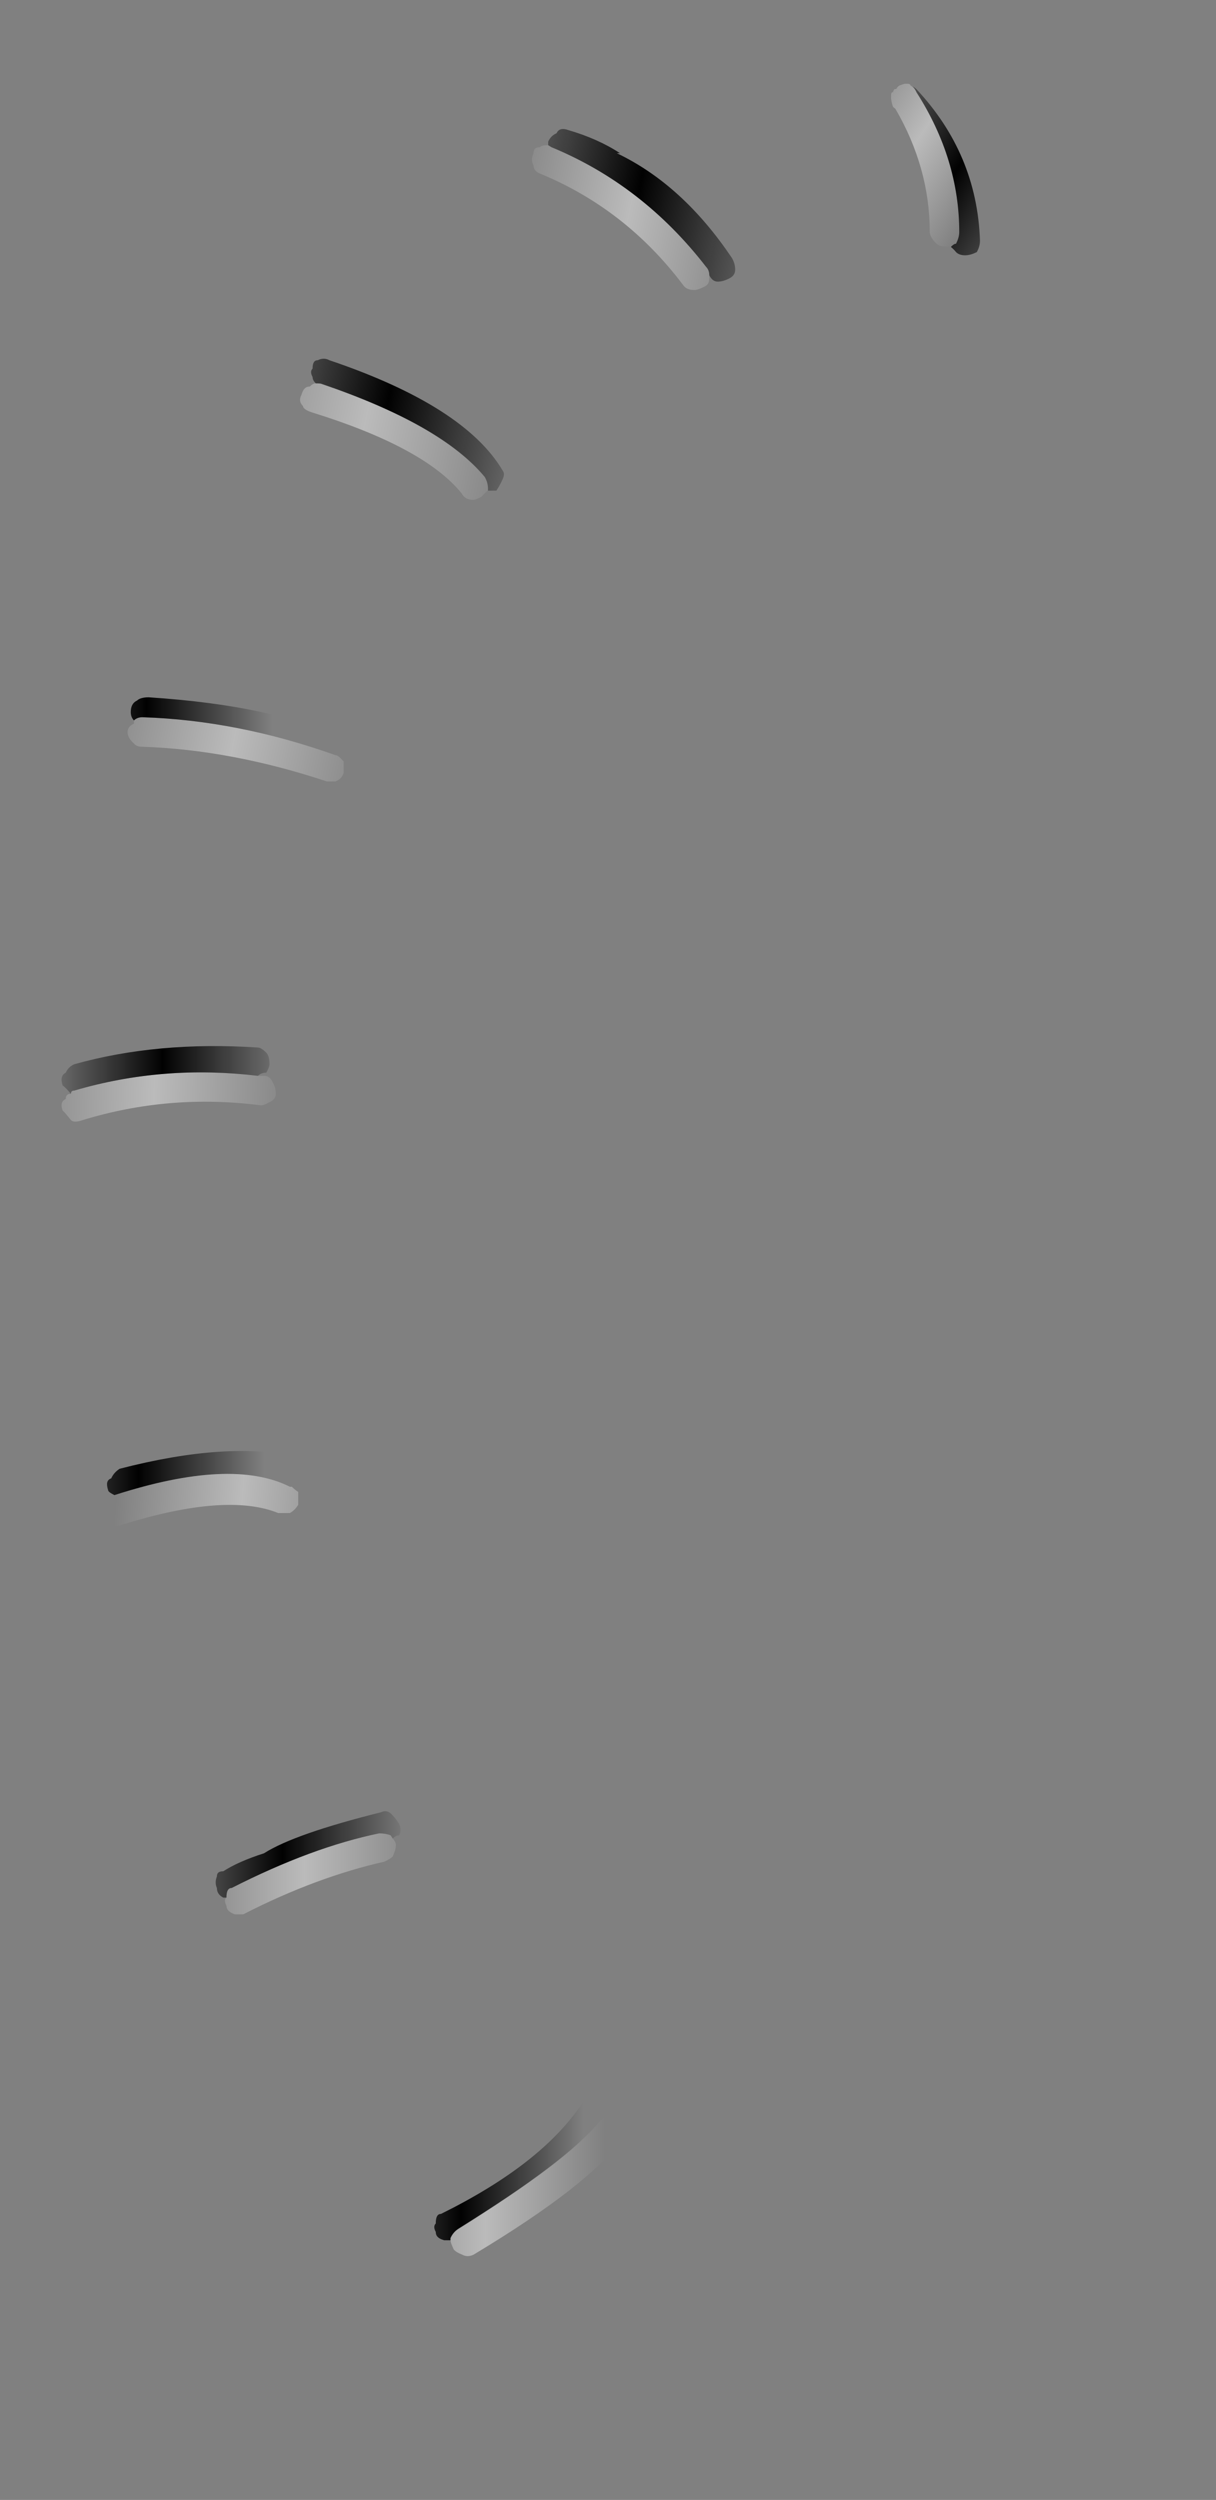 <?xml version="1.0" encoding="utf-8"?>
<!-- Generator: Adobe Illustrator 16.0.0, SVG Export Plug-In . SVG Version: 6.00 Build 0)  -->
<!DOCTYPE svg PUBLIC "-//W3C//DTD SVG 1.1//EN" "http://www.w3.org/Graphics/SVG/1.1/DTD/svg11.dtd">
<svg version="1.1" xmlns="http://www.w3.org/2000/svg" xmlns:xlink="http://www.w3.org/1999/xlink" x="0px" y="0px" width="30.5px"
	 height="62.67px" viewBox="0 0 30.5 62.67" enable-background="new 0 0 30.5 62.67" xml:space="preserve">
<rect x="0" y="0" width="30.5" height="62.67" fill="#808080" stroke="none"/>
<g id="Layer_1">
	<g id="Layer_1_1_">
		<g>
			<g>
				
					<linearGradient id="SVGID_1_" gradientUnits="userSpaceOnUse" x1="238.315" y1="487.209" x2="242.767" y2="487.209" gradientTransform="matrix(0.848 0.53 0.55 -0.836 -449.082 283.54)">
					<stop  offset="0.016" style="stop-color:#FFFFFF;stop-opacity:0"/>
					<stop  offset="0.502" style="stop-color:#FFFFFF;stop-opacity:0.463"/>
					<stop  offset="1" style="stop-color:#FFFFFF;stop-opacity:0"/>
				</linearGradient>
				<path fill="url(#SVGID_1_)" d="M22.69,2.1h0.07c0.05,0,0.08,0.02,0.08,0.05c0.05,0,0.1,0.06,0.15,0.16
					c0.71,1.12,1.07,2.29,1.07,3.5c0,0.09-0.03,0.19-0.08,0.29c-0.04,0-0.08,0.03-0.13,0.08c-0.05,0-0.1,0-0.16,0
					c-0.09,0-0.16-0.03-0.21-0.08c-0.1-0.1-0.16-0.2-0.16-0.29c0-1.07-0.29-2.1-0.86-3.08L22.4,2.68c-0.02-0.05-0.03-0.1-0.04-0.14
					c0-0.02-0.01-0.05-0.01-0.07V2.39c0-0.05,0.01-0.08,0.05-0.08c0-0.02,0.01-0.04,0.03-0.07c0.02-0.01,0.03-0.01,0.05-0.01
					c0.02-0.03,0.03-0.05,0.05-0.07c0.01-0.01,0.02-0.01,0.03-0.02C22.59,2.13,22.65,2.11,22.69,2.1z"/>
				
					<linearGradient id="SVGID_2_" gradientUnits="userSpaceOnUse" x1="236.974" y1="482.115" x2="243.544" y2="482.115" gradientTransform="matrix(0.852 0.524 0.543 -0.84 -442.534 283.483)">
					<stop  offset="0" style="stop-color:#010101;stop-opacity:0"/>
					<stop  offset="0.494" style="stop-color:#010101"/>
					<stop  offset="1" style="stop-color:#010101;stop-opacity:0"/>
				</linearGradient>
				<path fill="url(#SVGID_2_)" d="M22.69,2.1c-0.05,0.01-0.1,0.02-0.15,0.05c-0.01,0-0.02,0.01-0.03,0.02
					C22.57,2.13,22.63,2.11,22.69,2.1z M22.84,2.16c0.05,0,0.1,0.03,0.15,0.08c1,1.07,1.54,2.33,1.59,3.79
					c0,0.11-0.03,0.2-0.08,0.29c-0.1,0.05-0.2,0.08-0.29,0.08c-0.11,0-0.18-0.03-0.23-0.08c-0.04-0.05-0.08-0.09-0.13-0.13
					c0.05-0.05,0.09-0.08,0.13-0.08c0.05-0.1,0.08-0.2,0.08-0.29c0-1.21-0.35-2.38-1.07-3.5C22.94,2.21,22.89,2.16,22.84,2.16z"/>
				
					<linearGradient id="SVGID_3_" gradientUnits="userSpaceOnUse" x1="114.116" y1="287.467" x2="122.452" y2="287.467" gradientTransform="matrix(0.957 0.291 0.205 -0.983 -156.123 253.269)">
					<stop  offset="0" style="stop-color:#010101;stop-opacity:0"/>
					<stop  offset="0.494" style="stop-color:#010101"/>
					<stop  offset="1" style="stop-color:#010101;stop-opacity:0"/>
				</linearGradient>
				<path fill="url(#SVGID_3_)" d="M17.79,6.9c0-0.09-0.03-0.16-0.08-0.21c-1.06-1.37-2.35-2.37-3.88-3l-0.08-0.05V3.55
					c0.05-0.11,0.12-0.17,0.21-0.21c0.05-0.11,0.15-0.13,0.29-0.08c0.48,0.14,0.92,0.33,1.3,0.58h-0.08
					c1.11,0.53,2.07,1.41,2.89,2.63c0.05,0.09,0.08,0.18,0.08,0.29c0,0.09-0.04,0.16-0.13,0.21C18.2,7.03,18.1,7.06,18,7.06
					C17.91,7.06,17.84,7,17.79,6.9z"/>
				
					<linearGradient id="SVGID_4_" gradientUnits="userSpaceOnUse" x1="116.02" y1="284.398" x2="122.92" y2="284.398" gradientTransform="matrix(0.958 0.287 0.208 -0.982 -157.842 250.363)">
					<stop  offset="0.016" style="stop-color:#FFFFFF;stop-opacity:0"/>
					<stop  offset="0.502" style="stop-color:#FFFFFF;stop-opacity:0.463"/>
					<stop  offset="1" style="stop-color:#FFFFFF;stop-opacity:0"/>
				</linearGradient>
				<path fill="url(#SVGID_4_)" d="M17.79,6.9v0.08c0,0.11-0.04,0.17-0.13,0.21c-0.1,0.05-0.18,0.08-0.24,0.08
					c-0.14,0-0.23-0.04-0.29-0.13c-0.95-1.26-2.15-2.2-3.59-2.79c-0.1-0.04-0.16-0.11-0.16-0.21c-0.05-0.09-0.05-0.18,0-0.29
					c0-0.11,0.05-0.16,0.16-0.16c0.04-0.04,0.1-0.05,0.21-0.05l0.08,0.05c1.52,0.63,2.82,1.63,3.88,3
					C17.76,6.74,17.79,6.81,17.79,6.9z"/>
				
					<linearGradient id="SVGID_5_" gradientUnits="userSpaceOnUse" x1="102.2" y1="197.057" x2="109.909" y2="197.057" gradientTransform="matrix(0.983 0.182 0.199 -0.98 -137.631 192.479)">
					<stop  offset="0.016" style="stop-color:#FFFFFF;stop-opacity:0"/>
					<stop  offset="0.502" style="stop-color:#FFFFFF;stop-opacity:0.463"/>
					<stop  offset="1" style="stop-color:#FFFFFF;stop-opacity:0"/>
				</linearGradient>
				<path fill="url(#SVGID_5_)" d="M8.62,19.09c0,0.1,0,0.2,0,0.29c-0.04,0.11-0.1,0.17-0.21,0.21c-0.1,0-0.17,0-0.21,0
					c-1.6-0.53-3.14-0.82-4.63-0.87c-0.09,0-0.16-0.02-0.21-0.08c-0.1-0.09-0.16-0.18-0.16-0.29c0-0.09,0.05-0.16,0.16-0.21v-0.08
					c0.05-0.05,0.12-0.08,0.21-0.08c1.6,0.05,3.21,0.37,4.84,0.95C8.47,18.93,8.53,18.99,8.62,19.09z"/>
				
					<linearGradient id="SVGID_6_" gradientUnits="userSpaceOnUse" x1="3.388" y1="193.834" x2="9.725" y2="193.834" gradientTransform="matrix(0.984 0.177 0 -1.016 -2.737 213.554)">
					<stop  offset="0" style="stop-color:#010101;stop-opacity:0"/>
					<stop  offset="0.494" style="stop-color:#010101"/>
					<stop  offset="1" style="stop-color:#010101;stop-opacity:0"/>
				</linearGradient>
				<path fill="url(#SVGID_6_)" d="M8.62,19.09c-0.09-0.11-0.16-0.16-0.21-0.16c-1.63-0.58-3.24-0.9-4.84-0.95
					c-0.09,0-0.16,0.03-0.21,0.08c-0.05-0.05-0.08-0.12-0.08-0.21c0-0.14,0.05-0.24,0.16-0.29c0.05-0.05,0.15-0.08,0.29-0.08
					c2.12,0.14,3.71,0.48,4.77,1.03c0.09,0,0.15,0.04,0.21,0.13c0,0.1,0,0.2,0,0.29C8.65,18.99,8.62,19.04,8.62,19.09z"/>
				
					<linearGradient id="SVGID_7_" gradientUnits="userSpaceOnUse" x1="106" y1="206.297" x2="114.076" y2="206.297" gradientTransform="matrix(0.983 0.184 0.203 -0.979 -140.981 192.694)">
					<stop  offset="0.016" style="stop-color:#FFFFFF;stop-opacity:0"/>
					<stop  offset="0.502" style="stop-color:#FFFFFF;stop-opacity:0.463"/>
					<stop  offset="1" style="stop-color:#FFFFFF;stop-opacity:0"/>
				</linearGradient>
				<path fill="url(#SVGID_7_)" d="M7.92,9.61c0.04,0,0.08,0,0.13,0c2.02,0.69,3.38,1.46,4.11,2.34c0.05,0.09,0.08,0.18,0.08,0.29
					v0.05c-0.05,0.05-0.11,0.1-0.16,0.16c-0.09,0.05-0.16,0.08-0.21,0.08c-0.14,0-0.23-0.05-0.29-0.16
					c-0.62-0.77-1.88-1.45-3.75-2.03c-0.16-0.05-0.23-0.11-0.23-0.16C7.52,10.1,7.5,10.01,7.56,9.9c0.04-0.14,0.1-0.21,0.21-0.21
					C7.82,9.64,7.87,9.61,7.92,9.61z"/>
				
					<linearGradient id="SVGID_8_" gradientUnits="userSpaceOnUse" x1="106.649" y1="205.598" x2="114.947" y2="205.598" gradientTransform="matrix(0.983 0.182 0.204 -0.979 -141.181 191.703)">
					<stop  offset="0" style="stop-color:#010101;stop-opacity:0"/>
					<stop  offset="0.494" style="stop-color:#010101"/>
					<stop  offset="1" style="stop-color:#010101;stop-opacity:0"/>
				</linearGradient>
				<path fill="url(#SVGID_8_)" d="M7.92,9.61C7.87,9.56,7.84,9.51,7.84,9.45c-0.05-0.09-0.05-0.16,0-0.21
					c0-0.14,0.04-0.21,0.13-0.21c0.1-0.05,0.2-0.05,0.29,0c2.28,0.77,3.72,1.7,4.35,2.77c0.04,0.05,0.04,0.12,0,0.21
					c-0.05,0.11-0.1,0.2-0.16,0.29c-0.09,0-0.15,0-0.21,0v-0.05c0-0.11-0.03-0.2-0.08-0.29c-0.73-0.88-2.1-1.66-4.11-2.34
					C8,9.61,7.95,9.61,7.92,9.61z"/>
				
					<linearGradient id="SVGID_9_" gradientUnits="userSpaceOnUse" x1="13.399" y1="58.732" x2="20.838" y2="58.732" gradientTransform="matrix(0.999 -0.038 0.03 -1.002 -15.018 86.98)">
					<stop  offset="0.016" style="stop-color:#FFFFFF;stop-opacity:0"/>
					<stop  offset="0.502" style="stop-color:#FFFFFF;stop-opacity:0.463"/>
					<stop  offset="1" style="stop-color:#FFFFFF;stop-opacity:0"/>
				</linearGradient>
				<path fill="url(#SVGID_9_)" d="M1.78,27.42c0-0.05,0.03-0.08,0.08-0.08c1.49-0.44,3.03-0.56,4.61-0.37c0.05,0,0.1,0,0.16,0
					c0.09,0,0.16,0.05,0.21,0.16c0.05,0.09,0.08,0.18,0.08,0.29c0,0.09-0.05,0.16-0.16,0.21c-0.09,0.05-0.16,0.08-0.21,0.08
					c-1.55-0.2-3.04-0.07-4.48,0.37c-0.14,0.05-0.24,0.05-0.29,0c-0.09-0.11-0.15-0.19-0.21-0.24c-0.05-0.14-0.03-0.24,0.08-0.29
					C1.65,27.46,1.69,27.42,1.78,27.42z"/>
				
					<linearGradient id="SVGID_10_" gradientUnits="userSpaceOnUse" x1="-4.443" y1="59.215" x2="1.915" y2="59.215" gradientTransform="matrix(0.999 -0.039 0 -1.001 5.386 86.005)">
					<stop  offset="0" style="stop-color:#010101;stop-opacity:0"/>
					<stop  offset="0.494" style="stop-color:#010101"/>
					<stop  offset="1" style="stop-color:#010101;stop-opacity:0"/>
				</linearGradient>
				<path fill="url(#SVGID_10_)" d="M1.78,27.42c-0.09-0.1-0.15-0.17-0.21-0.21c-0.05-0.16-0.03-0.26,0.08-0.32
					c0.04-0.09,0.1-0.16,0.21-0.21c1.39-0.39,2.92-0.53,4.61-0.42c0.05,0,0.12,0.04,0.21,0.13c0.05,0.05,0.08,0.15,0.08,0.29
					c0,0.05-0.03,0.12-0.08,0.21c-0.09,0-0.16,0.03-0.21,0.08c-1.58-0.19-3.11-0.07-4.61,0.37C1.8,27.34,1.78,27.36,1.78,27.42z"/>
				
					<linearGradient id="SVGID_11_" gradientUnits="userSpaceOnUse" x1="3.181" y1="175.172" x2="9.517" y2="175.172" gradientTransform="matrix(0.984 0.177 0 -1.016 -2.737 213.554)">
					<stop  offset="0" style="stop-color:#010101;stop-opacity:0"/>
					<stop  offset="0.494" style="stop-color:#010101"/>
					<stop  offset="1" style="stop-color:#010101;stop-opacity:0"/>
				</linearGradient>
				<path fill="url(#SVGID_11_)" d="M2.87,37.48c-0.1-0.05-0.16-0.09-0.16-0.13c-0.05-0.16-0.03-0.25,0.08-0.29
					c0.05-0.11,0.12-0.18,0.21-0.24c1.82-0.47,3.32-0.57,4.48-0.29c0.05,0.05,0.12,0.12,0.21,0.21c0.05,0.05,0.05,0.16,0,0.32
					c-0.05,0.04-0.09,0.1-0.13,0.21c-0.1,0-0.18,0-0.24,0H7.27C6.29,36.78,4.83,36.85,2.87,37.48z"/>
				
					<linearGradient id="SVGID_12_" gradientUnits="userSpaceOnUse" x1="46.342" y1="176.91" x2="52.908" y2="176.91" gradientTransform="matrix(0.984 0.18 0.079 -1.002 -56.769 206.211)">
					<stop  offset="0.016" style="stop-color:#FFFFFF;stop-opacity:0"/>
					<stop  offset="0.502" style="stop-color:#FFFFFF;stop-opacity:0.463"/>
					<stop  offset="1" style="stop-color:#FFFFFF;stop-opacity:0"/>
				</linearGradient>
				<path fill="url(#SVGID_12_)" d="M2.87,37.48c1.96-0.63,3.42-0.7,4.4-0.21h0.05c0.05,0.05,0.11,0.1,0.16,0.13
					c0,0.11,0,0.21,0,0.32c-0.05,0.09-0.12,0.16-0.21,0.21c-0.1,0-0.2,0-0.29,0c-0.87-0.35-2.17-0.25-3.91,0.29
					c-0.14,0.05-0.24,0.05-0.29,0c-0.1-0.05-0.17-0.12-0.21-0.21c-0.05-0.16-0.04-0.25,0.05-0.29C2.69,37.61,2.77,37.53,2.87,37.48z
					"/>
				
					<linearGradient id="SVGID_13_" gradientUnits="userSpaceOnUse" x1="3.055" y1="138.831" x2="9.465" y2="138.831" gradientTransform="matrix(0.991 0.134 0 -1.009 0.91 185.669)">
					<stop  offset="0" style="stop-color:#010101;stop-opacity:0"/>
					<stop  offset="0.494" style="stop-color:#010101"/>
					<stop  offset="1" style="stop-color:#010101;stop-opacity:0"/>
				</linearGradient>
				<path fill="url(#SVGID_13_)" d="M9.85,46.09l-0.05-0.08c-0.1-0.04-0.2-0.05-0.29-0.05c-1.11,0.23-2.34,0.68-3.7,1.37
					c-0.09,0-0.13,0.08-0.13,0.24H5.6c-0.1-0.05-0.16-0.13-0.16-0.24c-0.04-0.09-0.04-0.19,0-0.29c0-0.09,0.05-0.13,0.16-0.13
					c0.25-0.16,0.58-0.31,1.02-0.45c0.52-0.33,1.5-0.67,2.94-1.03c0.1-0.05,0.2-0.03,0.29,0.08c0.05,0.05,0.1,0.12,0.16,0.21
					c0.05,0.11,0.05,0.2,0,0.29C9.95,46.01,9.9,46.04,9.85,46.09z"/>
				
					<linearGradient id="SVGID_14_" gradientUnits="userSpaceOnUse" x1="3.575" y1="138.359" x2="9.987" y2="138.359" gradientTransform="matrix(0.991 0.134 0 -1.009 0.91 185.669)">
					<stop  offset="0.016" style="stop-color:#FFFFFF;stop-opacity:0"/>
					<stop  offset="0.502" style="stop-color:#FFFFFF;stop-opacity:0.463"/>
					<stop  offset="1" style="stop-color:#FFFFFF;stop-opacity:0"/>
				</linearGradient>
				<path fill="url(#SVGID_14_)" d="M9.85,46.09c0.05,0.05,0.08,0.11,0.08,0.16c0,0.09-0.03,0.18-0.08,0.29
					c-0.04,0.04-0.1,0.08-0.21,0.13c-1.11,0.25-2.29,0.68-3.54,1.32c-0.09,0-0.16,0-0.21,0c-0.14-0.05-0.21-0.12-0.21-0.21
					c-0.05-0.11-0.05-0.17,0-0.21c0-0.16,0.04-0.24,0.13-0.24c1.35-0.69,2.59-1.14,3.7-1.37c0.09,0,0.18,0.01,0.29,0.05L9.85,46.09z
					"/>
				
					<linearGradient id="SVGID_15_" gradientUnits="userSpaceOnUse" x1="15.266" y1="-49.579" x2="21.458" y2="-49.579" gradientTransform="matrix(0.978 -0.21 0 -1.023 -6.359 7.793)">
					<stop  offset="0" style="stop-color:#010101;stop-opacity:0"/>
					<stop  offset="0.494" style="stop-color:#010101"/>
					<stop  offset="1" style="stop-color:#010101;stop-opacity:0"/>
				</linearGradient>
				<path fill="url(#SVGID_15_)" d="M15.26,53.02c-0.09,0.05-0.16,0.1-0.21,0.16c-0.57,0.69-1.76,1.58-3.54,2.69
					c-0.09,0.05-0.16,0.13-0.21,0.24v0.05c-0.05,0-0.1,0-0.16,0c-0.14-0.04-0.21-0.1-0.21-0.21c-0.05-0.09-0.05-0.16,0-0.21
					c0-0.16,0.04-0.24,0.13-0.24c1.68-0.83,2.86-1.75,3.54-2.77c0.05-0.09,0.13-0.16,0.23-0.21c0.09-0.05,0.18-0.03,0.29,0.08
					c0.04,0.04,0.08,0.11,0.13,0.21C15.26,52.91,15.26,52.98,15.26,53.02z"/>
				
					<linearGradient id="SVGID_16_" gradientUnits="userSpaceOnUse" x1="15.838" y1="-50.12" x2="22.031" y2="-50.12" gradientTransform="matrix(0.978 -0.21 0 -1.023 -6.359 7.793)">
					<stop  offset="0.016" style="stop-color:#FFFFFF;stop-opacity:0"/>
					<stop  offset="0.502" style="stop-color:#FFFFFF;stop-opacity:0.463"/>
					<stop  offset="1" style="stop-color:#FFFFFF;stop-opacity:0"/>
				</linearGradient>
				<path fill="url(#SVGID_16_)" d="M15.26,53.02h0.08c0.05,0,0.12,0.03,0.21,0.08c0.11,0.05,0.16,0.15,0.16,0.29
					c0,0.05-0.03,0.12-0.08,0.21c-0.57,0.79-1.82,1.76-3.75,2.92c-0.1,0.05-0.2,0.05-0.29,0c-0.1-0.04-0.17-0.08-0.21-0.13
					c-0.05-0.11-0.08-0.18-0.08-0.24V56.1c0.05-0.11,0.12-0.18,0.21-0.24c1.79-1.11,2.97-2,3.54-2.69
					C15.11,53.12,15.17,53.07,15.26,53.02z"/>
			</g>
		</g>
	</g>
</g>
<g id="Layer_2">
</g>
</svg>
